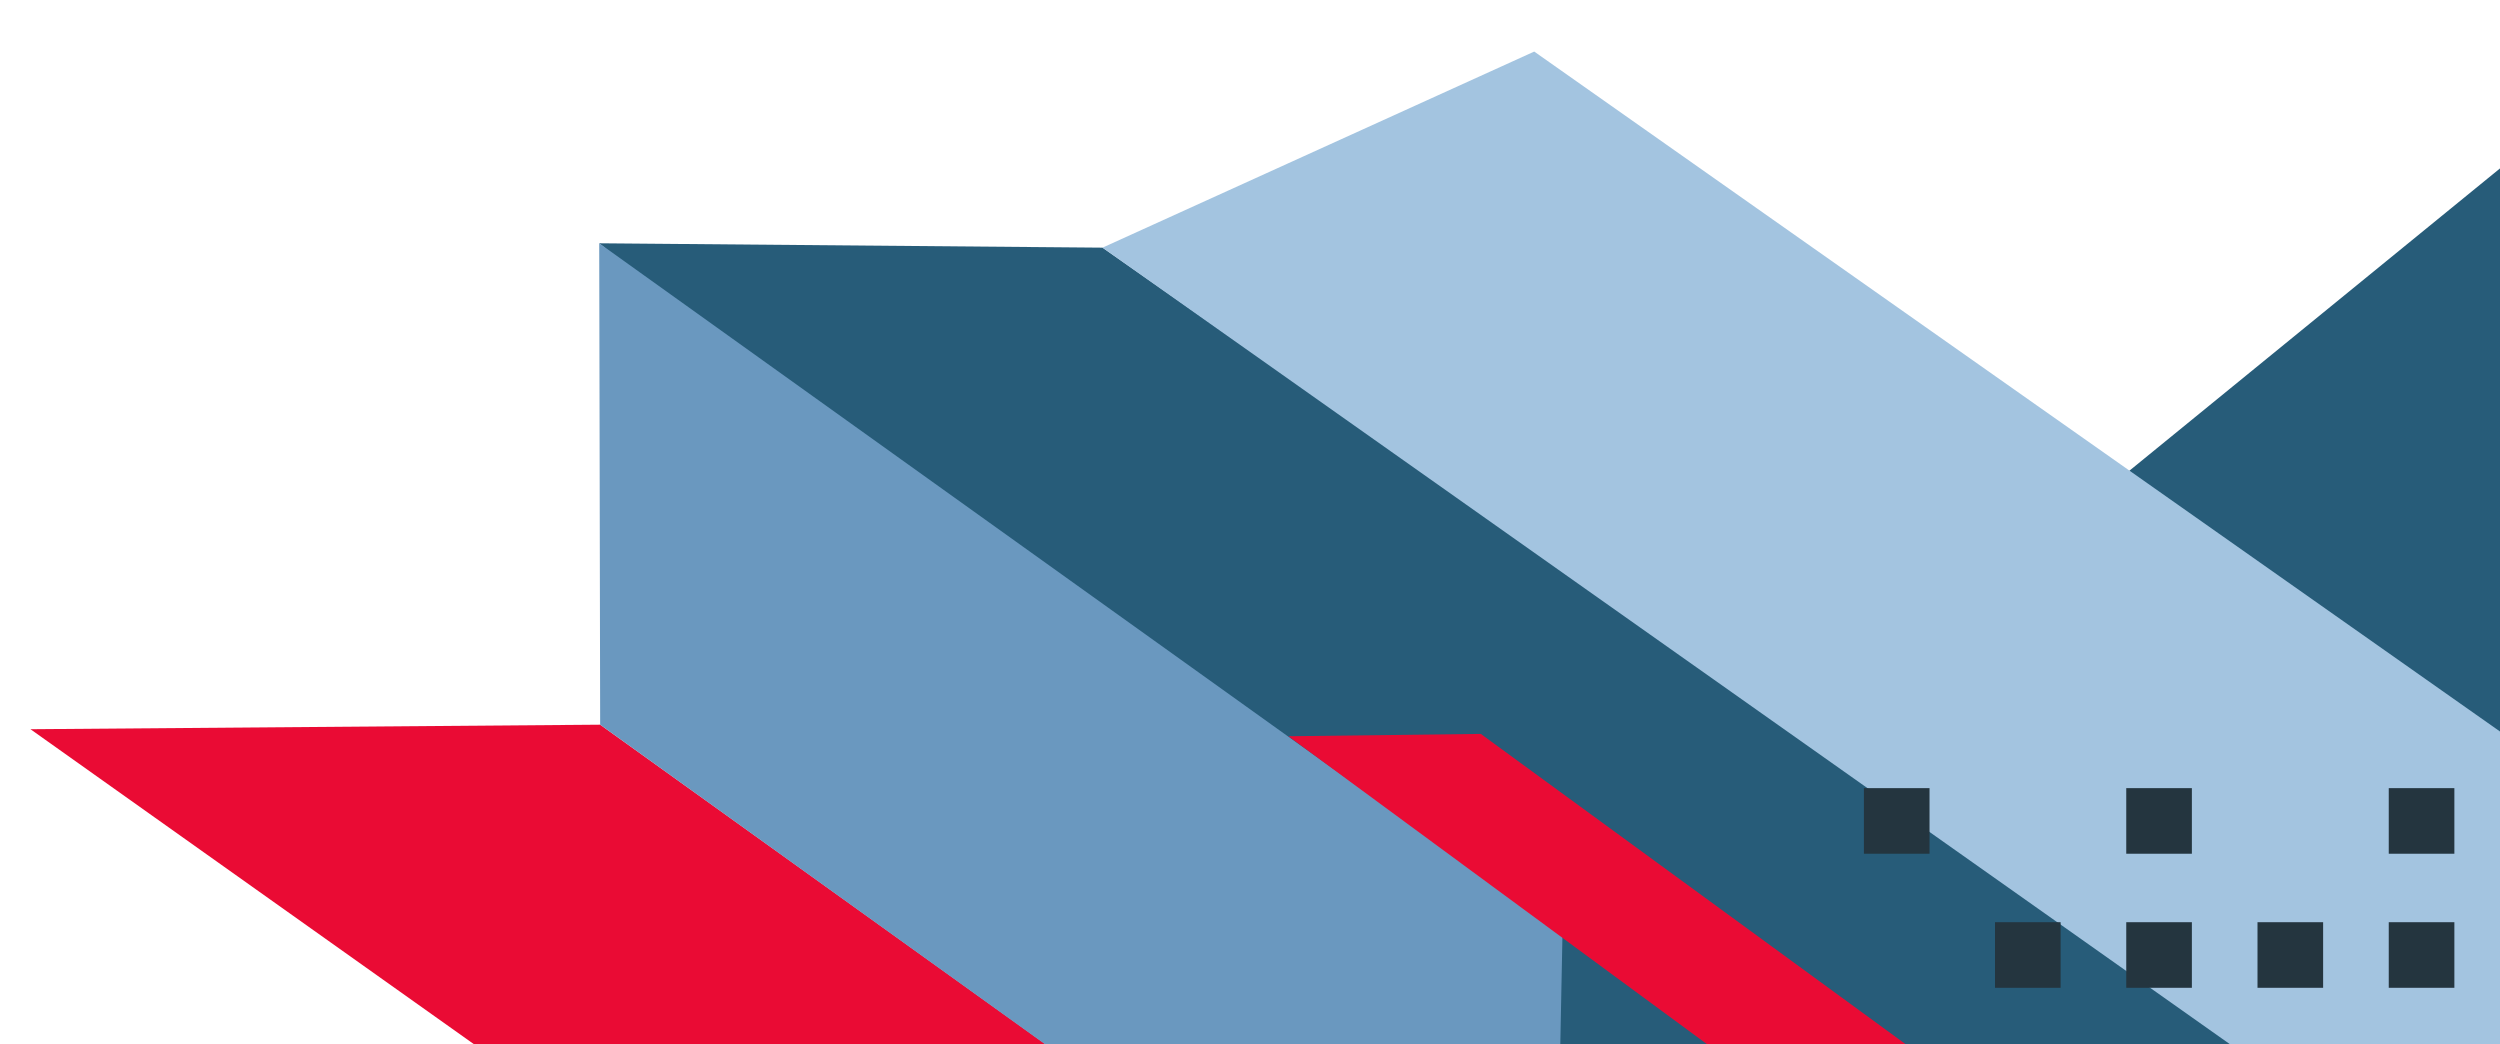 <?xml version="1.0" encoding="utf-8"?>
<!-- Generator: Adobe Illustrator 28.3.0, SVG Export Plug-In . SVG Version: 6.00 Build 0)  -->
<svg version="1.1" id="Ebene_1" xmlns="http://www.w3.org/2000/svg" xmlns:xlink="http://www.w3.org/1999/xlink" x="0px" y="0px"
	 viewBox="0 0 1600 668.4" style="enable-background:new 0 0 1600 668.4;" xml:space="preserve">
<style type="text/css">
	.st0{clip-path:url(#SVGID_00000121984451900224581080000012408867478688671649_);}
	.st1{fill:#275C79;}
	.st2{clip-path:url(#SVGID_00000142886714506916295270000017094673537937541005_);}
	.st3{fill:#EA0B34;}
	.st4{fill:#6A98BF;}
	.st5{fill:#A3C4E0;}
	.st6{fill:#24353F;}
</style>
<g>
	<defs>
		<polygon id="SVGID_1_" points="1600,3.4 1600,668.4 0,668.4 0,3.5 		"/>
	</defs>
	<clipPath id="SVGID_00000028313645108724839130000013406250199475160714_">
		<use xlink:href="#SVGID_1_"  style="overflow:visible;"/>
	</clipPath>
	<g style="clip-path:url(#SVGID_00000028313645108724839130000013406250199475160714_);">
		<polygon class="st1" points="1181.7,491.4 1011.3,672.5 383.5,155.7 705.6,158.5 		"/>
		<g>
			<defs>
				<polygon id="SVGID_00000145045631529400794440000009482658557669186965_" points="-454.4,2027.6 -602,-953.8 1491.7,-905.6 
					1770.6,835.9 1483.8,2994 				"/>
			</defs>
			<clipPath id="SVGID_00000085970328653526051850000000469776413223524760_">
				<use xlink:href="#SVGID_00000145045631529400794440000009482658557669186965_"  style="overflow:visible;"/>
			</clipPath>
			<g style="clip-path:url(#SVGID_00000085970328653526051850000000469776413223524760_);">
				<polygon class="st3" points="384.1,463.8 1012.9,914.8 665.6,925.6 19.5,466.7 				"/>
				<polygon class="st4" points="383.5,155.7 2861.2,1929.6 2936.5,2297.4 384.1,463.8 				"/>
				<polygon class="st1" points="993.9,906.3 2330.5,1684.6 2329.9,347 1718.4,11.2 1000,597.2 				"/>
				<polygon class="st5" points="1810.7,616.5 981.9,33 705.6,158.5 1737,887.2 				"/>
				<polygon class="st3" points="947.7,469.7 1540.4,902.6 1418.6,908.2 824.6,471.2 				"/>
			</g>
		</g>
		<g>
			<rect x="1528.8" y="504.4" class="st6" width="42" height="42"/>
			<rect x="1528.8" y="590.2" class="st6" width="42" height="42"/>
			<rect x="1444.8" y="590.2" class="st6" width="42" height="42"/>
			<rect x="1360.8" y="504.4" class="st6" width="42" height="42"/>
			<rect x="1360.8" y="590.2" class="st6" width="42" height="42"/>
			<rect x="1276.8" y="590.2" class="st6" width="42" height="42"/>
			<rect x="1192.9" y="504.4" class="st6" width="42" height="42"/>
		</g>
	</g>
</g>
</svg>
